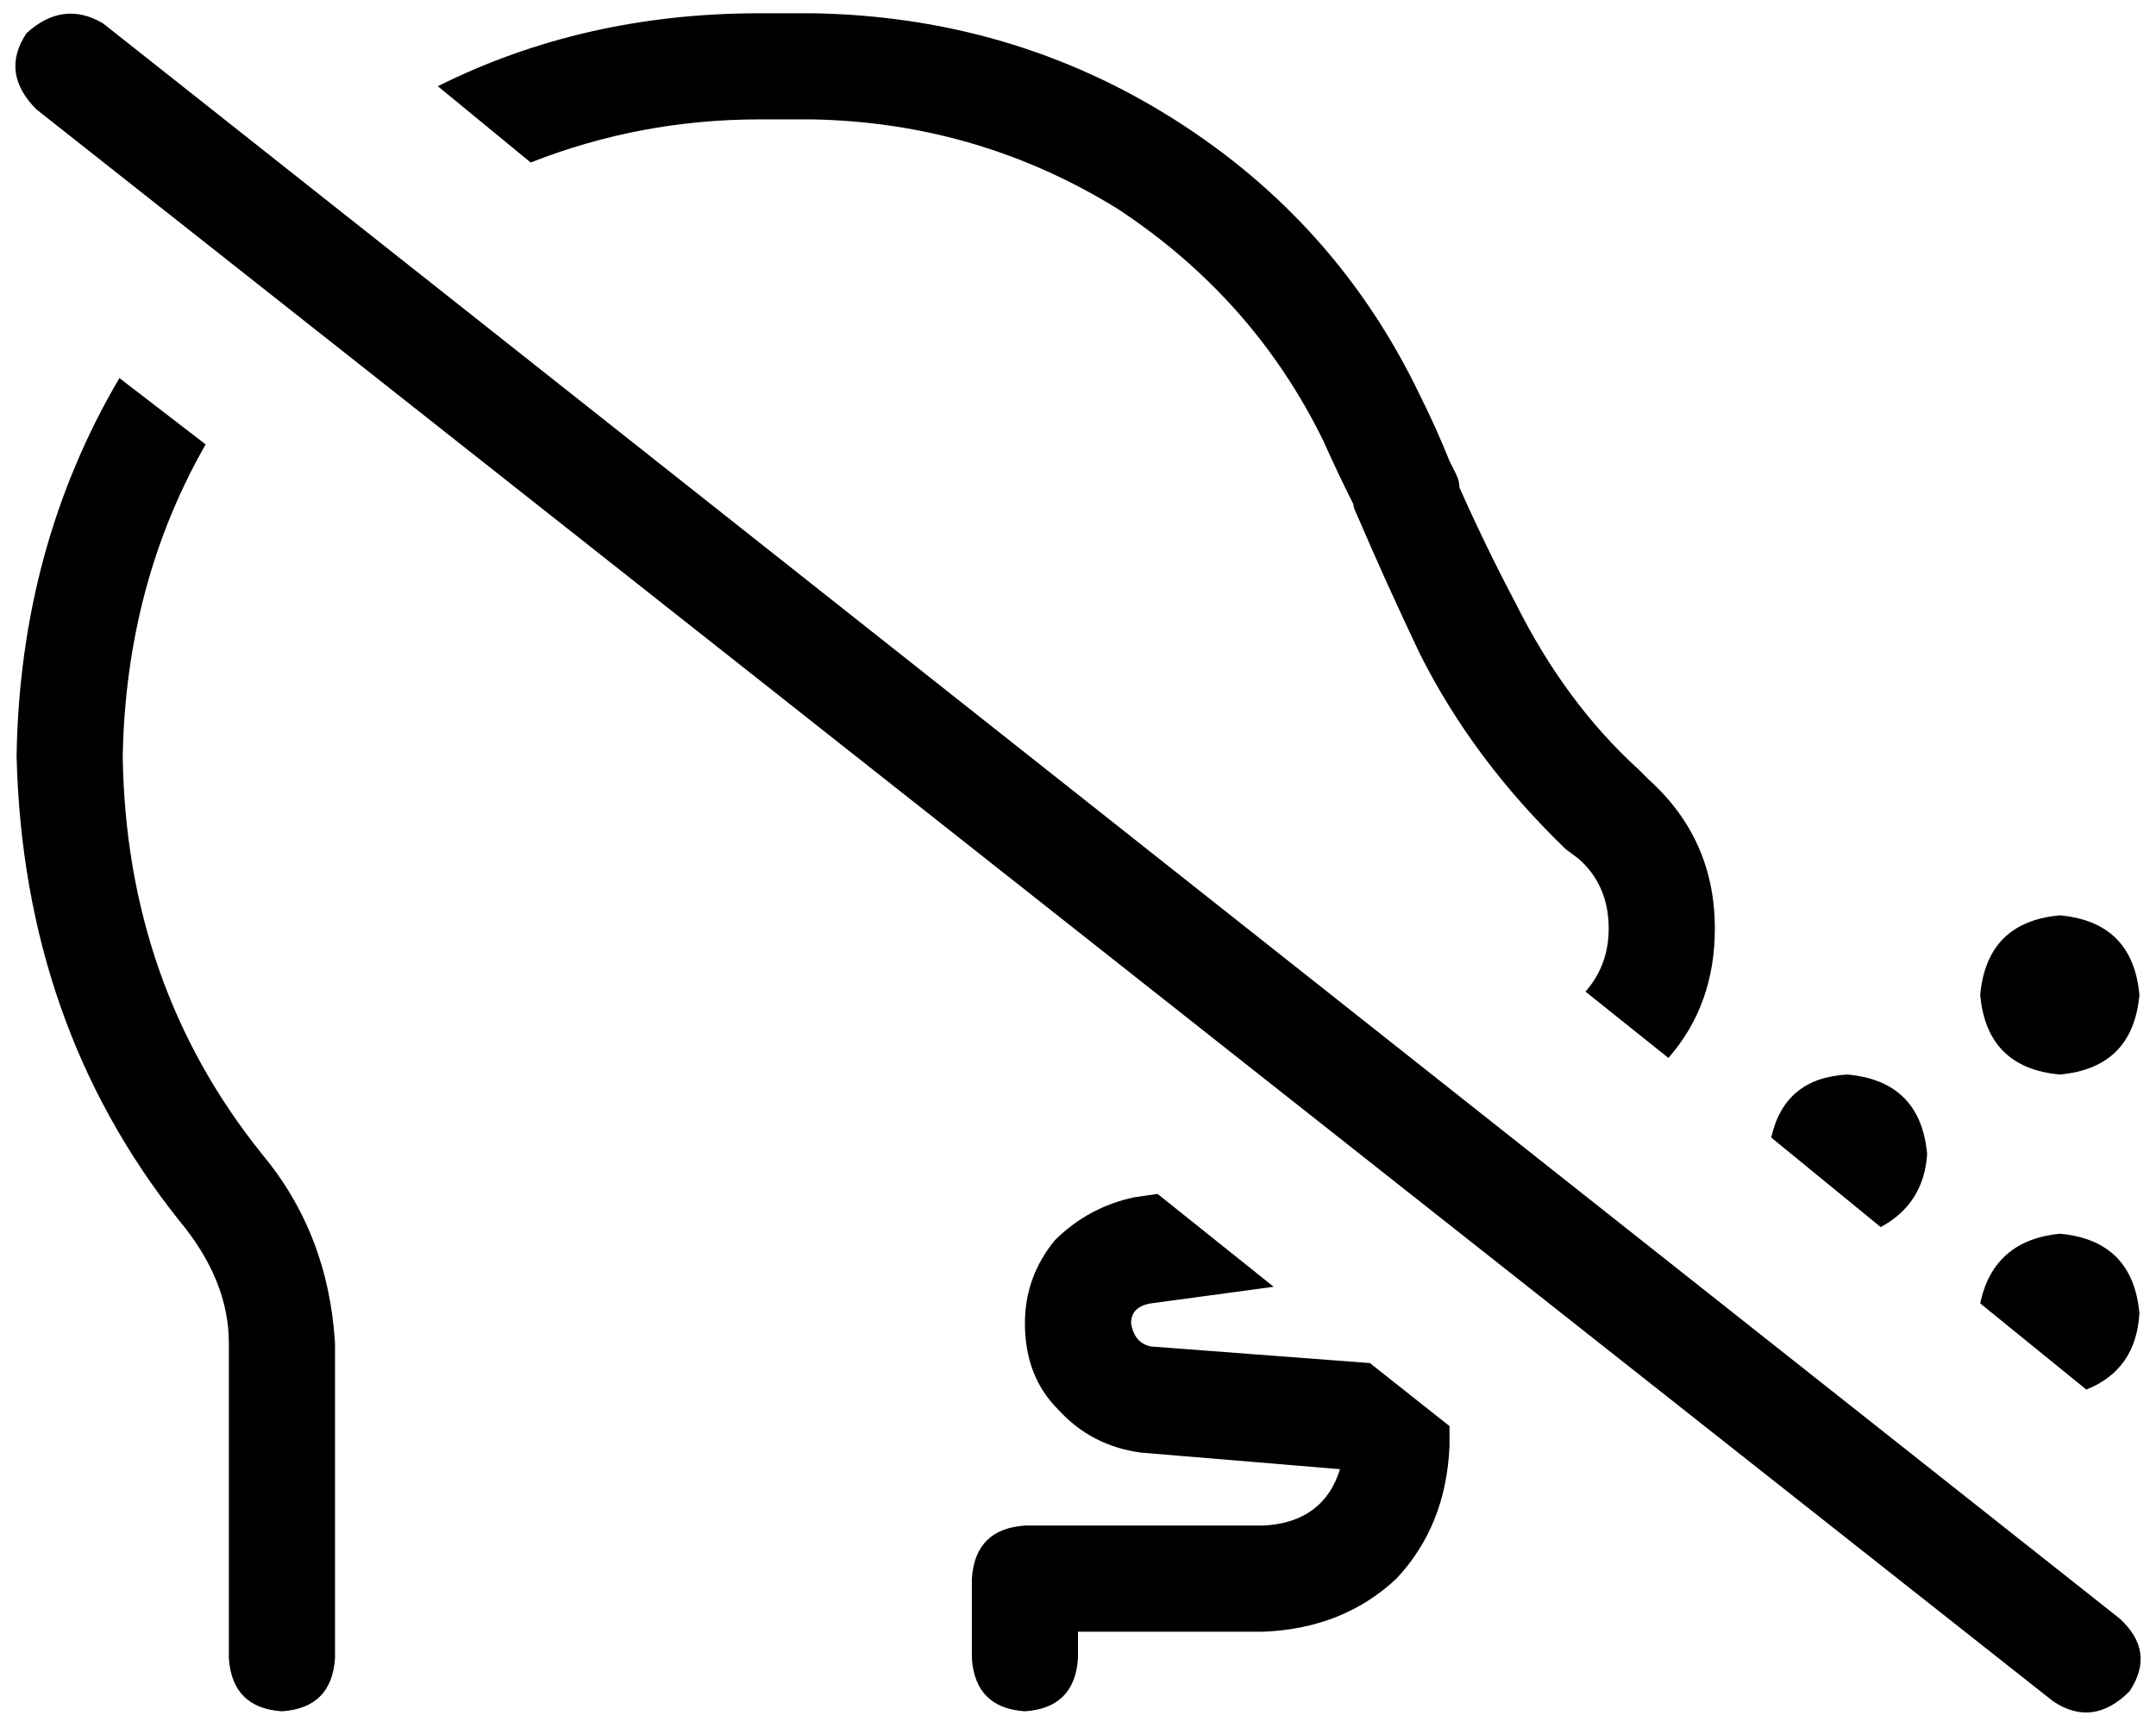<svg viewBox="0 0 650 521">
  <path
    d="M 229 36 L 245 36 Q 295 37 337 63 Q 378 90 399 133 Q 403 142 408 152 Q 408 153 409 155 L 409 155 L 409 155 L 409 155 Q 409 155 409 155 Q 418 176 428 197 Q 444 229 472 256 L 476 259 Q 485 267 485 280 Q 485 291 478 299 L 503 319 Q 517 303 517 280 Q 517 253 497 235 L 494 232 Q 472 212 457 182 Q 448 165 440 147 Q 440 145 439 143 L 439 143 L 439 143 L 439 143 L 439 143 L 439 143 L 439 143 L 439 143 Q 438 141 437 139 Q 433 129 428 119 Q 403 67 354 36 Q 305 5 245 4 L 229 4 Q 176 4 132 26 L 160 49 Q 193 36 229 36 L 229 36 Z M 36 114 Q 6 165 5 228 Q 7 309 54 368 Q 69 386 69 405 L 69 500 Q 70 515 85 516 Q 100 515 101 500 L 101 405 Q 99 372 79 348 Q 38 297 37 228 Q 38 176 62 134 L 36 114 L 36 114 Z M 534 343 L 567 370 Q 580 363 581 348 Q 579 326 557 324 Q 538 325 534 343 L 534 343 Z M 597 393 L 629 419 Q 644 413 645 396 Q 643 374 621 372 Q 601 374 597 393 L 597 393 Z M 437 430 L 413 411 L 347 406 Q 342 405 341 399 Q 341 394 347 393 L 384 388 L 349 360 L 342 361 Q 328 364 318 374 Q 309 385 309 399 Q 309 415 319 425 Q 329 436 344 438 L 404 443 Q 399 459 381 460 L 309 460 Q 294 461 293 476 L 293 500 Q 294 515 309 516 Q 324 515 325 500 L 325 492 L 381 492 Q 405 491 421 476 Q 436 460 437 436 L 437 430 L 437 430 Z M 645 300 Q 643 278 621 276 Q 599 278 597 300 Q 599 322 621 324 Q 643 322 645 300 L 645 300 Z M 31 7 Q 19 0 8 10 Q 0 22 11 33 L 619 513 Q 631 521 642 510 Q 650 498 639 488 L 31 7 L 31 7 Z"
  />
</svg>